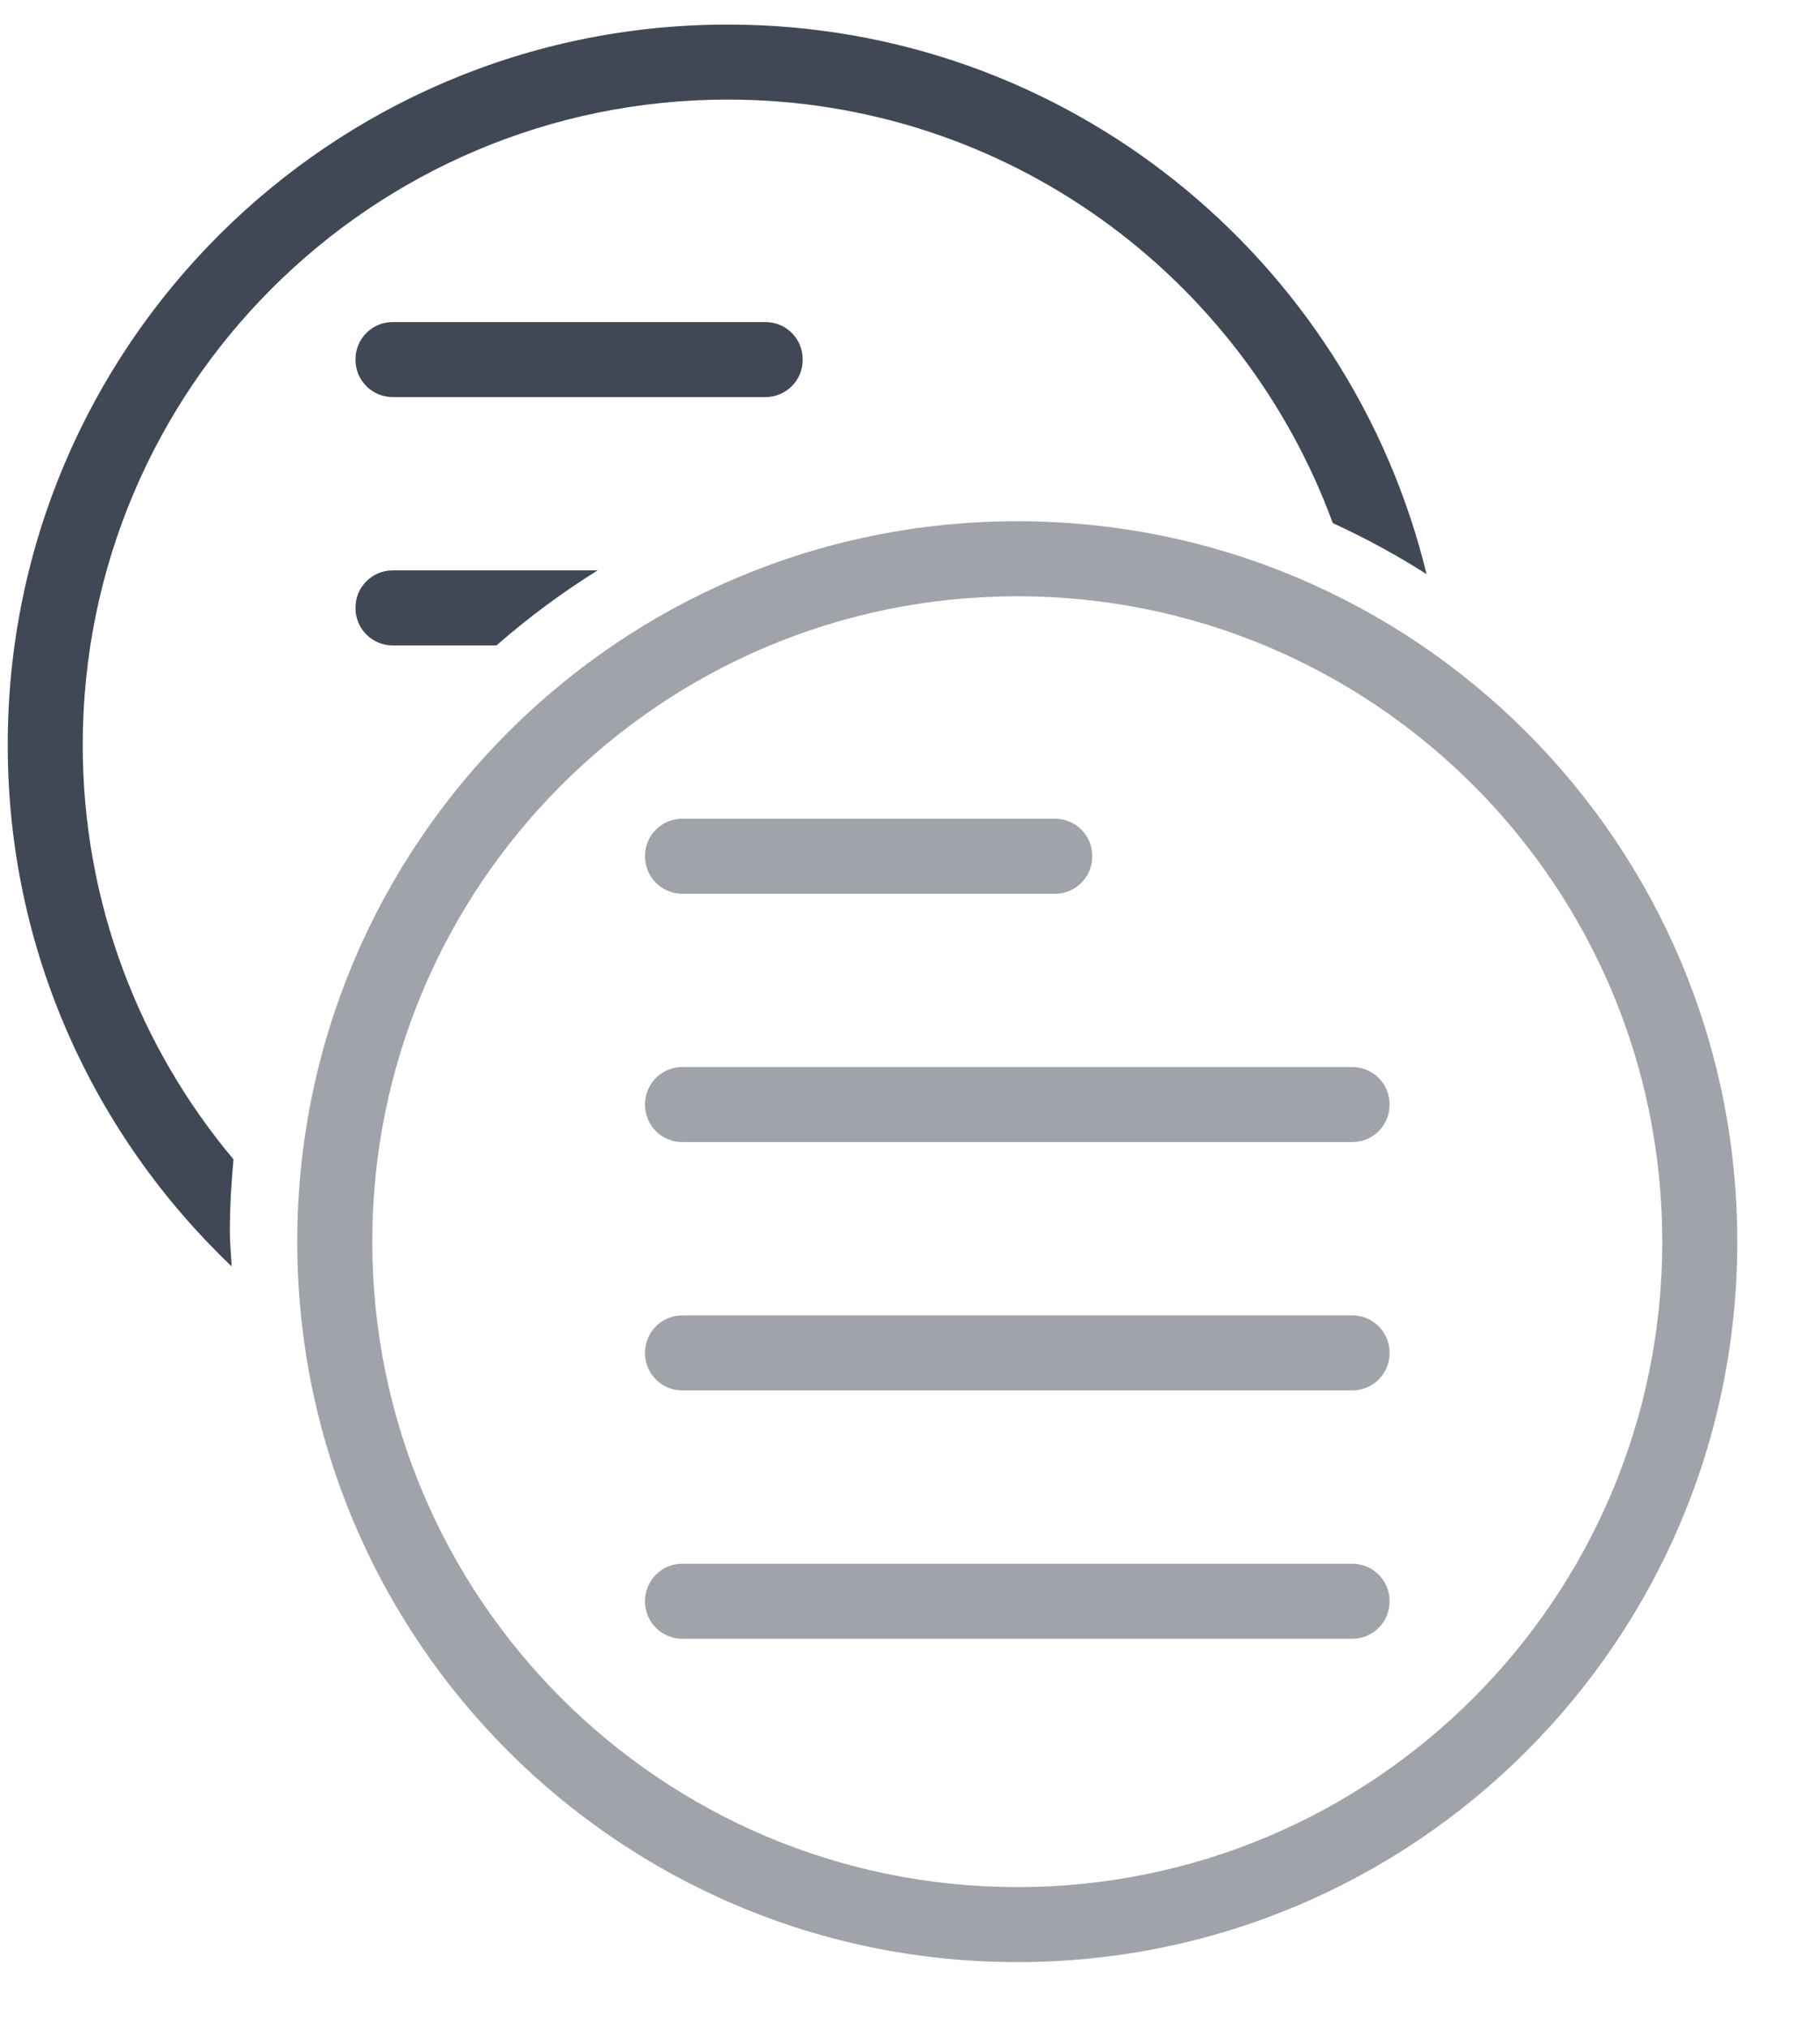 <svg xmlns="http://www.w3.org/2000/svg" xmlns:xlink="http://www.w3.org/1999/xlink" preserveAspectRatio="xMidYMid" width="44" height="49" viewBox="0 0 44 49">
  <defs>
    <style>
      .cls-1 {
        fill: #404755;
      }

      .cls-1, .cls-2 {
        fill-rule: evenodd;
      }

      .cls-2 {
        fill: #a0a3aa;
      }
    </style>
  </defs>
  <g>
    <path d="M32.221,12.639 C30.033,6.672 24.319,2.406 17.594,2.406 C8.982,2.406 2.000,9.388 2.000,18.000 C2.000,21.813 3.373,25.303 5.645,28.012 C5.592,28.587 5.557,29.168 5.557,29.757 C5.557,30.041 5.587,30.316 5.600,30.597 C2.272,27.428 0.187,22.965 0.187,18.006 L0.187,17.994 C0.187,8.384 7.978,0.594 17.588,0.594 L17.600,0.594 C25.787,0.594 32.634,6.255 34.488,13.871 C33.764,13.410 33.008,12.999 32.221,12.639 ZM9.494,15.594 C8.997,15.594 8.594,15.191 8.594,14.694 L8.594,14.681 C8.594,14.184 8.997,13.781 9.494,13.781 L14.448,13.781 C13.583,14.321 12.766,14.925 12.003,15.594 L9.494,15.594 ZM9.494,7.781 L18.506,7.781 C19.003,7.781 19.406,8.184 19.406,8.681 L19.406,8.694 C19.406,9.191 19.003,9.594 18.506,9.594 L9.494,9.594 C8.997,9.594 8.594,9.191 8.594,8.694 L8.594,8.681 C8.594,8.184 8.997,7.781 9.494,7.781 Z" class="cls-1"/>
    <path d="M24.600,47.406 L24.588,47.406 C14.978,47.406 7.187,39.616 7.187,30.006 L7.187,29.994 C7.187,20.384 14.978,12.594 24.588,12.594 L24.600,12.594 C34.210,12.594 42.000,20.384 42.000,29.994 L42.000,30.006 C42.000,39.616 34.210,47.406 24.600,47.406 ZM24.594,14.406 C15.982,14.406 9.000,21.388 9.000,30.000 C9.000,38.612 15.982,45.594 24.594,45.594 C33.206,45.594 40.187,38.612 40.187,30.000 C40.187,21.388 33.206,14.406 24.594,14.406 ZM32.694,39.594 L16.494,39.594 C15.997,39.594 15.594,39.191 15.594,38.694 L15.594,38.681 C15.594,38.184 15.997,37.781 16.494,37.781 L32.694,37.781 C33.191,37.781 33.594,38.184 33.594,38.681 L33.594,38.694 C33.594,39.191 33.191,39.594 32.694,39.594 ZM32.694,33.594 L16.494,33.594 C15.997,33.594 15.594,33.191 15.594,32.694 L15.594,32.681 C15.594,32.184 15.997,31.781 16.494,31.781 L32.694,31.781 C33.191,31.781 33.594,32.184 33.594,32.681 L33.594,32.694 C33.594,33.191 33.191,33.594 32.694,33.594 ZM32.694,27.594 L16.494,27.594 C15.997,27.594 15.594,27.191 15.594,26.694 L15.594,26.681 C15.594,26.184 15.997,25.781 16.494,25.781 L32.694,25.781 C33.191,25.781 33.594,26.184 33.594,26.681 L33.594,26.694 C33.594,27.191 33.191,27.594 32.694,27.594 ZM25.506,21.594 L16.494,21.594 C15.997,21.594 15.594,21.191 15.594,20.694 L15.594,20.681 C15.594,20.184 15.997,19.781 16.494,19.781 L25.506,19.781 C26.003,19.781 26.406,20.184 26.406,20.681 L26.406,20.694 C26.406,21.191 26.003,21.594 25.506,21.594 Z" class="cls-2"/>
  </g>
</svg>
